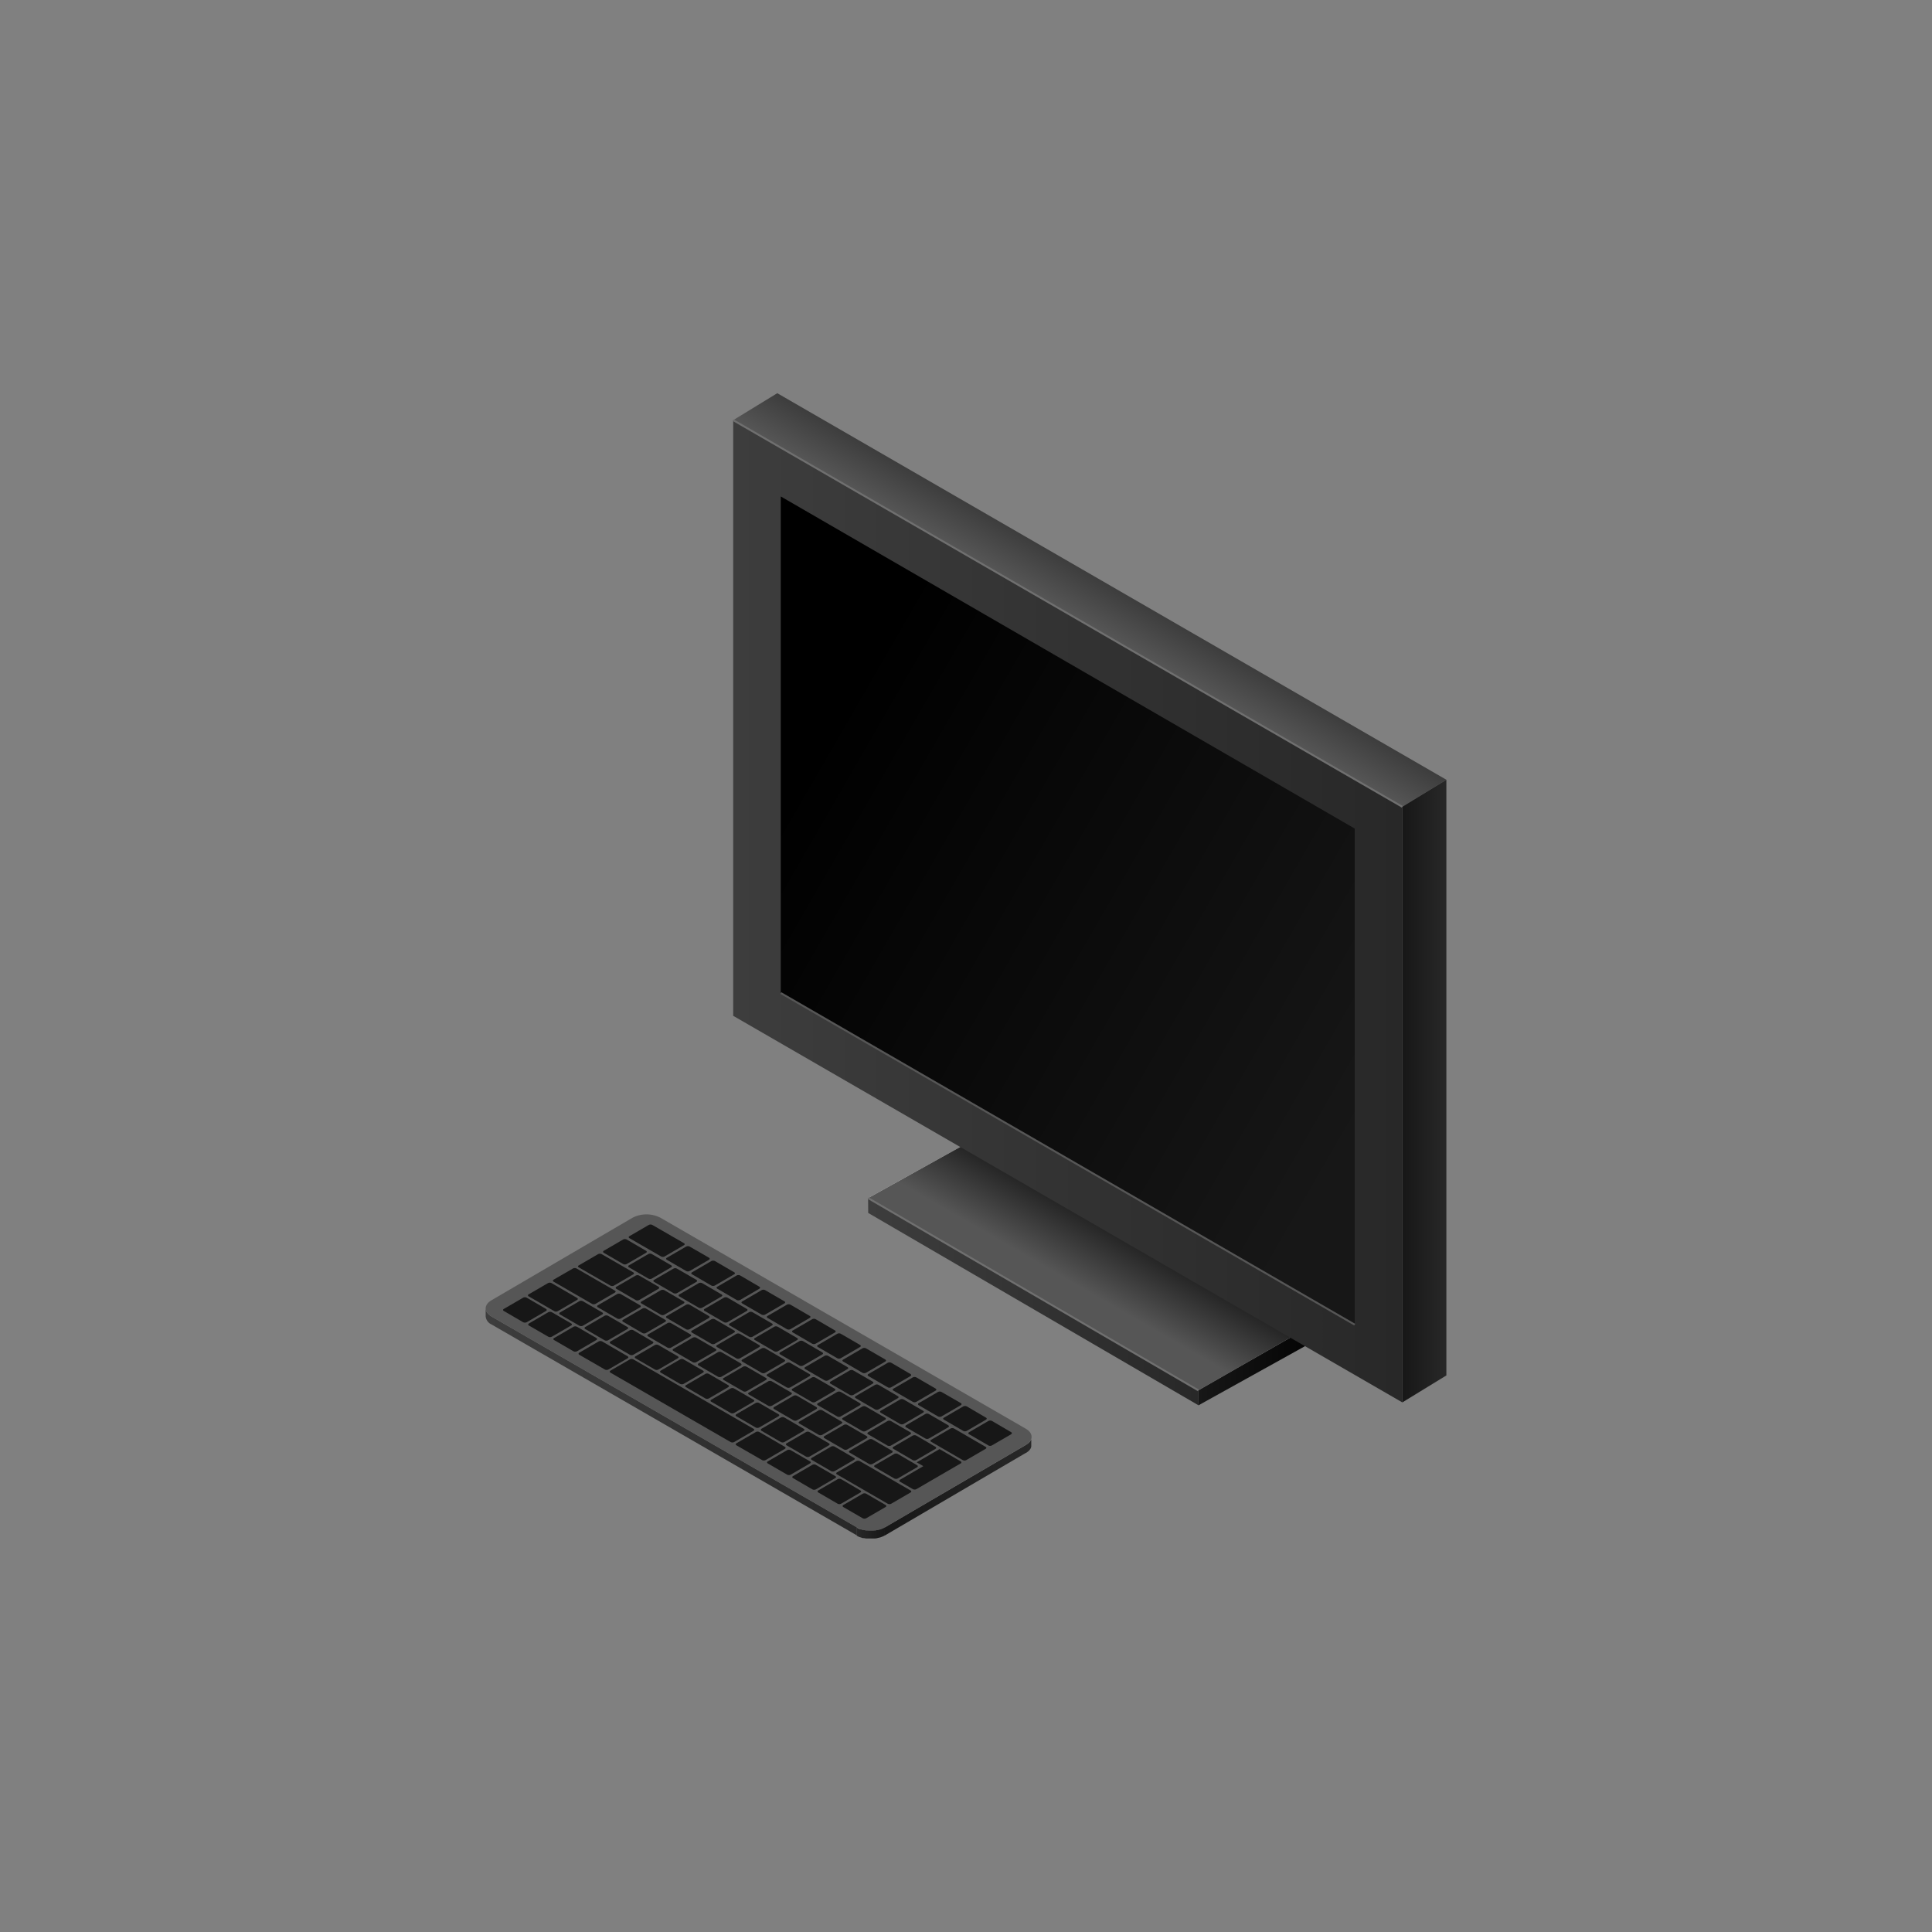<svg xmlns="http://www.w3.org/2000/svg" xmlns:xlink="http://www.w3.org/1999/xlink" width="500" height="500" viewBox="0 0 500 500"><rect x="0" y="0" width="500" height="500" fill="#808080" stroke="none"/><defs><style>.cls-1{fill:#ededed;}.cls-2{fill:url(#linear-gradient);}.cls-3{fill:url(#linear-gradient-2);}.cls-4{fill:url(#linear-gradient-3);}.cls-5{fill:url(#linear-gradient-4);}.cls-6{fill:url(#linear-gradient-5);}.cls-7{fill:url(#linear-gradient-6);}.cls-8{fill:url(#linear-gradient-7);}.cls-10,.cls-9{fill:none;stroke-width:0.5px;}.cls-9{stroke:#565656;}.cls-10{stroke:#6f6f6f;}.cls-11{fill:url(#linear-gradient-8);}.cls-12{fill:url(#linear-gradient-9);}.cls-13{fill:#565656;}.cls-14{fill:url(#linear-gradient-10);}.cls-15{fill:#171717;}</style><linearGradient id="linear-gradient" x1="280.02" y1="333.4" x2="290.49" y2="315.27" gradientUnits="userSpaceOnUse"><stop offset="0" stop-color="#565656"/><stop offset="1" stop-color="#171717"/></linearGradient><linearGradient id="linear-gradient-2" x1="310.14" y1="351.7" x2="345.24" y2="351.7" gradientUnits="userSpaceOnUse"><stop offset="0" stop-color="#171717"/><stop offset="1"/></linearGradient><linearGradient id="linear-gradient-3" x1="224.66" y1="336.87" x2="310.17" y2="336.87" gradientUnits="userSpaceOnUse"><stop offset="0" stop-color="#3d3d3d"/><stop offset="1" stop-color="#282828"/></linearGradient><linearGradient id="linear-gradient-4" x1="189.75" y1="235.84" x2="362.91" y2="235.84" xlink:href="#linear-gradient-3"/><linearGradient id="linear-gradient-5" x1="279.08" y1="160.39" x2="284.99" y2="150.16" gradientUnits="userSpaceOnUse"><stop offset="0" stop-color="#565656"/><stop offset="1" stop-color="#3d3d3d"/></linearGradient><linearGradient id="linear-gradient-6" x1="362.91" y1="282.37" x2="374.32" y2="282.37" gradientUnits="userSpaceOnUse"><stop offset="0" stop-color="#171717"/><stop offset="1" stop-color="#282828"/></linearGradient><linearGradient id="linear-gradient-7" x1="357.79" y1="282.68" x2="209.23" y2="196.91" xlink:href="#linear-gradient-2"/><linearGradient id="linear-gradient-8" x1="229" y1="384.62" x2="266.99" y2="384.62" xlink:href="#linear-gradient-6"/><linearGradient id="linear-gradient-9" x1="125.68" y1="367.99" x2="221.75" y2="367.99" xlink:href="#linear-gradient-3"/><linearGradient id="linear-gradient-10" x1="221.75" y1="396.77" x2="229" y2="396.77" gradientUnits="userSpaceOnUse"><stop offset="0" stop-color="#282828"/><stop offset="1" stop-color="#171717"/></linearGradient></defs><g id="Dark_Theme_Objects" data-name="Dark Theme Objects"><polygon class="cls-1" points="310.14 359.83 224.66 310.06 259.73 290.6 345.21 339.71 310.14 359.83"/><polygon class="cls-2" points="310.14 359.83 224.66 310.06 259.73 290.6 345.21 339.71 310.14 359.83"/><polygon class="cls-3" points="310.14 359.83 310.17 363.69 345.24 344.22 345.21 339.71 310.14 359.83"/><polygon class="cls-4" points="224.66 310.06 224.69 313.91 310.17 363.69 310.14 359.83 224.66 310.06"/><polygon class="cls-5" points="362.92 362.94 189.75 262.89 189.75 108.74 362.92 208.78 362.92 362.94"/><polygon class="cls-6" points="362.92 208.79 189.75 108.74 201.16 101.76 374.32 201.8 362.92 208.79"/><polygon class="cls-7" points="374.32 355.96 362.92 362.94 362.92 208.79 374.32 201.8 374.32 355.96"/><polygon class="cls-8" points="350.6 342.82 202.06 257 202.06 128.48 350.6 214.43 350.6 342.82"/><line class="cls-9" x1="202.07" y1="257" x2="350.6" y2="342.82"/><line class="cls-10" x1="189.75" y1="108.74" x2="362.91" y2="208.79"/><line class="cls-10" x1="224.66" y1="310.06" x2="310.14" y2="359.83"/><path class="cls-11" d="M266.9,372.39a.14.14,0,0,1,0,.06,1.74,1.74,0,0,1-.24.47.56.56,0,0,1-.05.08,2.46,2.46,0,0,1-.41.45,3.18,3.18,0,0,1-.35.26,3.71,3.71,0,0,1-.32.23L229,395.29v2.09L265.5,376l.07,0,.25-.19c.12-.08.25-.17.36-.26l0,0c.12-.11.22-.23.32-.34a.56.56,0,0,1,.05-.08l.06-.09.09-.14a2.59,2.59,0,0,0,.14-.29.06.06,0,0,1,0,0l0-.06c0-.06,0-.12.05-.18a1.53,1.53,0,0,0,0-.3v-2.12A1.89,1.89,0,0,1,266.9,372.39Z"/><path class="cls-12" d="M127.19,340.7a3.59,3.59,0,0,1-1.13-1,2,2,0,0,1-.37-1.12v2.08a2.56,2.56,0,0,0,1.5,2.1l94.57,54.6v-2.09Z"/><path class="cls-13" d="M265.47,369.75c2,1.16,2,3,0,4.19L229,395.29a8,8,0,0,1-7.25,0L127.19,340.7c-2-1.16-2-3,0-4.19l36.51-21.36a7.92,7.92,0,0,1,7.22,0Z"/><path class="cls-14" d="M229,395.29a6.07,6.07,0,0,1-1,.45l-.39.12-.51.12c-.21,0-.42.08-.63.11l-.15,0a8.11,8.11,0,0,1-.86.05h-.14a7.92,7.92,0,0,1-.85-.05h-.13c-.28,0-.56-.08-.82-.14l-.15,0c-.24-.06-.48-.13-.71-.21l-.13,0a5.56,5.56,0,0,1-.78-.37v2.09a5.47,5.47,0,0,0,.73.35h.05l.13.05c.14,0,.29.11.45.15l.25.06.15,0,.13,0,.51.09.18,0h.13l.19,0,.5,0h.53l.57,0h.06l.15,0,.45-.06.18-.05.51-.12.28-.07.11-.05a6.16,6.16,0,0,0,1-.44Z"/><path class="cls-15" d="M195,369.76a.28.28,0,0,1,0,.53l-5,2.91a1.06,1.06,0,0,1-.92,0L158,355.25c-.26-.15-.24-.39,0-.54l5-2.9a1,1,0,0,1,.92,0Z"/><path class="cls-15" d="M203.13,374.44c.25.14.23.38,0,.52l-5,2.91a1,1,0,0,1-.9,0l-6.63-3.82a.29.29,0,0,1,0-.54l5-2.9a1,1,0,0,1,.93,0Z"/><path class="cls-15" d="M209.63,378.2c.27.15.25.39,0,.53l-5,2.91a1,1,0,0,1-.92,0l-5-2.9c-.26-.15-.25-.39,0-.54l5-2.9a1,1,0,0,1,.92,0Z"/><path class="cls-15" d="M167.19,323.7c.25.14.27.38,0,.53l-5,2.9a1,1,0,0,1-.92,0l-5-2.9a.29.29,0,0,1,0-.54l5-2.91a1,1,0,0,1,.91,0Z"/><path class="cls-15" d="M193.27,338.75a.28.28,0,0,1,0,.52l-5,2.91a1,1,0,0,1-.91,0l-5-2.91a.28.28,0,0,1,0-.53l5-2.91a1,1,0,0,1,.91,0Z"/><path class="cls-15" d="M186.74,335c.25.14.27.38,0,.52l-5,2.91a1.06,1.06,0,0,1-.92,0l-5-2.91a.28.28,0,0,1,0-.53l5-2.91a1,1,0,0,1,.91,0Z"/><path class="cls-15" d="M248.61,378.19a.29.29,0,0,1,0,.55l-5.43,3.15-6,3.49a1,1,0,0,1-.94,0l-3.28-1.89c-.27-.16-.27-.4,0-.56l6-3.49-1.41-.81-.31-.18,5.91-3.43.31.18Z"/><path class="cls-15" d="M237.34,379.2c.25.14.25.37,0,.52l-5,2.9a1,1,0,0,1-.91,0l-5-2.91c-.25-.14-.27-.38,0-.53l5-2.9a1,1,0,0,1,.92,0Z"/><path class="cls-15" d="M229.18,389.48c.27.16.25.39,0,.54l-5,2.9a1,1,0,0,1-.92,0l-5-2.89c-.26-.16-.25-.39,0-.54l5-2.91a1,1,0,0,1,.93,0Z"/><path class="cls-15" d="M222.68,385.73c.25.14.23.38,0,.52l-5,2.91a1,1,0,0,1-.9,0l-5-2.91a.28.28,0,0,1,0-.53l5-2.91a1.06,1.06,0,0,1,.92,0Z"/><path class="cls-15" d="M147.81,342.5c.27.15.25.39,0,.54l-5,2.9a1,1,0,0,1-.92,0l-5-2.89a.29.29,0,0,1,0-.54l5-2.91a1.06,1.06,0,0,1,.92,0Z"/><path class="cls-15" d="M173.7,327.46c.26.15.26.38,0,.52l-5,2.91a1,1,0,0,1-.92,0l-5-2.9a.28.28,0,0,1,0-.53l5-2.91a1,1,0,0,1,.91,0Z"/><path class="cls-15" d="M163.88,329.28c.27.15.25.39,0,.53l-5,2.91a1,1,0,0,1-.9,0L149.79,328c-.25-.14-.27-.38,0-.52l5-2.91a1.06,1.06,0,0,1,.92,0Z"/><path class="cls-15" d="M180.22,331.22c.25.15.27.38,0,.53l-5,2.91a1.08,1.08,0,0,1-.93,0l-5-2.9c-.27-.16-.25-.39,0-.54l5-2.9a.93.93,0,0,1,.9,0Z"/><path class="cls-15" d="M170.41,333a.29.29,0,0,1,0,.54l-5,2.91a1,1,0,0,1-.9,0l-5-2.91a.28.28,0,0,1,0-.52l5-2.9a1,1,0,0,1,.91,0Z"/><path class="cls-15" d="M176.93,336.81a.28.28,0,0,1,0,.53l-5,2.91a1,1,0,0,1-.91,0l-5-2.91c-.25-.14-.27-.38,0-.52l5-2.91a1.06,1.06,0,0,1,.92,0Z"/><path class="cls-15" d="M165.64,337.8a.29.29,0,0,1,0,.54l-5,2.89a1,1,0,0,1-.92,0l-5-2.9c-.25-.15-.25-.38,0-.53l5-2.9a1,1,0,0,1,.91,0Z"/><path class="cls-15" d="M183.45,340.58c.25.14.23.38,0,.52l-5,2.91a1,1,0,0,1-.89,0l-5-2.91c-.25-.14-.27-.38,0-.52l5-2.91a1,1,0,0,1,.92,0Z"/><path class="cls-15" d="M172.16,341.57c.25.14.25.37,0,.52l-5,2.9a1,1,0,0,1-.9,0l-5-2.91a.28.28,0,0,1,0-.53l5-2.9a1,1,0,0,1,.92,0Z"/><path class="cls-15" d="M199.77,342.51c.27.15.27.38,0,.53l-5,2.9a1,1,0,0,1-.92,0l-5-2.9c-.27-.15-.25-.39,0-.53l5-2.91a1,1,0,0,1,.9,0Z"/><path class="cls-15" d="M162.38,343.43c.25.14.27.38,0,.52l-5,2.91a1.06,1.06,0,0,1-.92,0l-5-2.91c-.25-.14-.23-.38,0-.52l5-2.91a1,1,0,0,1,.89,0Z"/><path class="cls-15" d="M190,344.33a.29.29,0,0,1,0,.54l-5,2.9a1,1,0,0,1-.91,0l-5-2.89c-.26-.16-.27-.39,0-.53l5-2.91a1,1,0,0,1,.93,0Z"/><path class="cls-15" d="M178.67,345.32c.26.16.27.38,0,.54l-5,2.9a1,1,0,0,1-.93,0l-5-2.9c-.27-.16-.27-.38,0-.54l5-2.89a.94.94,0,0,1,.92,0Z"/><path class="cls-15" d="M206.29,346.28c.25.14.27.38,0,.52l-5,2.91a1.06,1.06,0,0,1-.92,0l-5-2.91a.28.28,0,0,1,0-.53l5-2.91a1,1,0,0,1,.91,0Z"/><path class="cls-15" d="M154.33,346.27a.28.28,0,0,1,0,.53l-5,2.91a1.06,1.06,0,0,1-.92,0l-5-2.9a.28.28,0,0,1,0-.53l5-2.91a1,1,0,0,1,.92,0Z"/><path class="cls-15" d="M168.9,347.19c.25.15.25.37,0,.52l-5,2.9a1,1,0,0,1-.9,0l-5-2.9a.29.29,0,0,1,0-.54l5-2.91a1,1,0,0,1,.91,0Z"/><path class="cls-15" d="M196.48,348.1a.28.28,0,0,1,0,.53l-5,2.91a1,1,0,0,1-.91,0l-5-2.91c-.25-.14-.27-.38,0-.52l5-2.91a1.06,1.06,0,0,1,.92,0Z"/><path class="cls-15" d="M185.19,349.09c.25.14.27.38,0,.53l-5,2.9a1,1,0,0,1-.92,0l-5-2.91c-.25-.14-.25-.37,0-.52l5-2.9a1,1,0,0,1,.91,0Z"/><path class="cls-15" d="M212.82,350c.24.15.25.37,0,.52l-5,2.9a1,1,0,0,1-.91,0l-5-2.9a.29.29,0,0,1,0-.54l5-2.9a1,1,0,0,1,.9,0Z"/><path class="cls-15" d="M175.41,351c.26.15.27.38,0,.52l-5,2.91a1,1,0,0,1-.93,0l-5-2.9a.28.28,0,0,1,0-.53l5-2.91a1,1,0,0,1,.9,0Z"/><path class="cls-15" d="M162.44,351c.25.14.23.38,0,.52l-5,2.91a1,1,0,0,1-.9,0l-6.62-3.82a.29.29,0,0,1,0-.54l5-2.9a1,1,0,0,1,.92,0Z"/><path class="cls-15" d="M203,351.86c.25.15.23.38,0,.53l-5,2.91a1,1,0,0,1-.88,0l-5-2.91c-.25-.15-.27-.38,0-.53l5-2.9a1,1,0,0,1,.92,0Z"/><path class="cls-15" d="M191.72,352.85c.24.15.26.39,0,.54l-5,2.9a1,1,0,0,1-.92,0l-5-2.91a.28.28,0,0,1,0-.53l5-2.9a1,1,0,0,1,.92,0Z"/><path class="cls-15" d="M219.32,353.8c.27.15.27.38,0,.52l-5,2.91a1,1,0,0,1-.92,0l-5-2.9c-.27-.15-.25-.39,0-.53l5-2.91a1,1,0,0,1,.9,0Z"/><path class="cls-15" d="M181.93,354.71c.25.15.27.39,0,.53l-5,2.91a1.06,1.06,0,0,1-.92,0l-5-2.91c-.25-.14-.23-.38,0-.53l5-2.9a.94.94,0,0,1,.89,0Z"/><path class="cls-15" d="M209.51,355.62a.28.28,0,0,1,0,.53l-5,2.91a1,1,0,0,1-.91,0l-5-2.9c-.26-.15-.26-.38,0-.52l5-2.91a1,1,0,0,1,.92,0Z"/><path class="cls-15" d="M225.85,357.56c.24.15.26.39,0,.53l-5,2.91a1.06,1.06,0,0,1-.92,0l-5-2.91c-.24-.14-.23-.38,0-.53l5-2.9a.94.94,0,0,1,.89,0Z"/><path class="cls-15" d="M188.46,358.48c.24.14.26.38,0,.52l-5,2.91a1.06,1.06,0,0,1-.92,0l-5-2.91a.28.28,0,0,1,0-.53l5-2.91a1,1,0,0,1,.91,0Z"/><path class="cls-15" d="M216,359.39a.28.28,0,0,1,0,.53l-5,2.91a1,1,0,0,1-.91,0l-5-2.91a.28.28,0,0,1,0-.52l5-2.9a1,1,0,0,1,.9,0Z"/><path class="cls-15" d="M204.74,360.38c.25.14.27.38,0,.53l-5,2.9a1,1,0,0,1-.92,0l-5-2.9c-.27-.15-.27-.38,0-.53l5-2.9a1,1,0,0,1,.92,0Z"/><path class="cls-15" d="M232.37,361.33c.25.14.25.37,0,.51l-5,2.91a1,1,0,0,1-.91,0l-5-2.91a.28.28,0,0,1,0-.53l5-2.91a1,1,0,0,1,.9,0Z"/><path class="cls-15" d="M195,362.24c.27.15.27.38,0,.52l-5,2.91a1,1,0,0,1-.92,0l-5-2.9c-.27-.15-.25-.39,0-.53l5-2.91a1,1,0,0,1,.9,0Z"/><path class="cls-15" d="M222.55,363.15c.25.14.23.38,0,.53l-5,2.9a.92.92,0,0,1-.88,0l-5-2.9c-.25-.15-.27-.39,0-.53l5-2.91a1.08,1.08,0,0,1,.93,0Z"/><path class="cls-15" d="M211.27,364.14c.24.15.26.38,0,.54l-5,2.89a1,1,0,0,1-.92,0l-5-2.9c-.24-.15-.26-.38,0-.54l5-2.9a1,1,0,0,1,.92,0Z"/><path class="cls-15" d="M238.87,365.09c.27.15.27.38,0,.52l-5,2.91a1,1,0,0,1-.92,0l-5-2.9c-.27-.15-.25-.39,0-.53l5-2.91a1,1,0,0,1,.9,0Z"/><path class="cls-15" d="M201.48,366c.25.14.27.38,0,.53l-5,2.9a1,1,0,0,1-.92,0l-5-2.9c-.25-.15-.23-.39,0-.53l5-2.91a1,1,0,0,1,.89,0Z"/><path class="cls-15" d="M229.06,366.91a.28.28,0,0,1,0,.53l-5,2.91a1,1,0,0,1-.91,0l-5-2.9c-.26-.15-.26-.38,0-.52l5-2.91a1,1,0,0,1,.92,0Z"/><path class="cls-15" d="M217.79,367.91c.25.14.25.37,0,.52l-5,2.9a1,1,0,0,1-.91,0l-5-2.91c-.25-.14-.27-.38,0-.53l5-2.9a1,1,0,0,1,.92,0Z"/><path class="cls-15" d="M245.4,368.85c.24.15.26.38,0,.53l-5,2.9a1,1,0,0,1-.92,0l-5-2.9c-.24-.15-.23-.38,0-.53l5-2.91a1,1,0,0,1,.89,0Z"/><path class="cls-15" d="M208,369.77c.24.14.26.38,0,.52l-5,2.91a1.06,1.06,0,0,1-.92,0l-5-2.91a.29.29,0,0,1,0-.53l5-2.91a1,1,0,0,1,.91,0Z"/><path class="cls-15" d="M235.58,370.67a.29.29,0,0,1,0,.54l-5,2.9a1,1,0,0,1-.91,0l-5-2.91c-.25-.15-.25-.37,0-.52l5-2.91a1,1,0,0,1,.9,0Z"/><path class="cls-15" d="M224.29,371.66c.27.16.27.39,0,.54l-5,2.9a1,1,0,0,1-.92,0l-5-2.9c-.26-.15-.27-.38,0-.54l5-2.89a1,1,0,0,1,.93,0Z"/><path class="cls-15" d="M214.51,373.52c.27.16.27.38,0,.53l-5,2.91a1,1,0,0,1-.92,0l-5-2.9a.29.29,0,0,1,0-.54l5-2.9a1,1,0,0,1,.9,0Z"/><path class="cls-15" d="M255.07,374.44c.27.15.27.38,0,.52l-5,2.91a1,1,0,0,1-.92,0L241,373.14a.28.28,0,0,1,0-.53l5-2.91a1,1,0,0,1,.9,0Z"/><path class="cls-15" d="M242.1,374.44c.25.14.24.38,0,.52l-5,2.91a1,1,0,0,1-.89,0l-5-2.91c-.25-.14-.27-.38,0-.52l5-2.91a1.08,1.08,0,0,1,.93,0Z"/><path class="cls-15" d="M230.82,375.43a.28.28,0,0,1,0,.53l-5,2.9a1,1,0,0,1-.92,0l-5-2.91c-.25-.14-.25-.37,0-.52l5-2.9a1,1,0,0,1,.9,0Z"/><path class="cls-15" d="M221,377.29c.27.15.27.38,0,.52l-5,2.91a1,1,0,0,1-.92,0l-5-2.9c-.27-.15-.25-.39,0-.53l5-2.91a1,1,0,0,1,.91,0Z"/><path class="cls-15" d="M235.65,385.73c.26.15.26.38,0,.52l-5,2.91a1,1,0,0,1-.92,0l-13.12-7.58a.28.28,0,0,1,0-.53l5-2.91a1,1,0,0,1,.9,0Z"/><path class="cls-15" d="M198.22,356.61c.27.15.27.38,0,.53l-5,2.9a.94.94,0,0,1-.92,0l-5-2.89c-.27-.16-.27-.39,0-.54l5-2.9a1,1,0,0,1,.92,0Z"/><path class="cls-15" d="M159.12,334c.26.15.27.38,0,.53l-5,2.9a1,1,0,0,1-.93,0l-9.9-5.72c-.25-.15-.27-.38,0-.54l5-2.89a1,1,0,0,1,.92,0Z"/><path class="cls-15" d="M149.35,335.9c.25.15.25.38,0,.52l-5,2.91a1,1,0,0,1-.9,0l-6.62-3.83a.28.28,0,0,1,0-.53l5-2.91a1,1,0,0,1,.9,0Z"/><path class="cls-15" d="M155.86,339.66c.26.15.27.38,0,.52l-5,2.91a1,1,0,0,1-.93,0l-5-2.9a.28.28,0,0,1,0-.53l5-2.91a1,1,0,0,1,.91,0Z"/><path class="cls-15" d="M216.16,382a.28.28,0,0,1,0,.53l-5,2.91a1,1,0,0,1-.93,0l-5-2.91c-.25-.14-.23-.38,0-.52l5-2.91a1,1,0,0,1,.91,0Z"/><path class="cls-15" d="M141.31,338.75a.29.29,0,0,1,0,.53l-5,2.91a1.06,1.06,0,0,1-.92,0l-5-2.91a.28.28,0,0,1,0-.53l5-2.91a1,1,0,0,1,.92,0Z"/><path class="cls-15" d="M177,321.73a.28.28,0,0,1,0,.53l-5,2.91a1,1,0,0,1-.91,0l-8.19-4.73c-.24-.14-.26-.38,0-.52l5-2.91a1.06,1.06,0,0,1,.92,0Z"/><path class="cls-15" d="M183.48,325.49a.29.29,0,0,1,0,.54l-5,2.91a1,1,0,0,1-.9,0l-5-2.91c-.25-.14-.25-.37,0-.52l5-2.9a1,1,0,0,1,.9,0Z"/><path class="cls-15" d="M190,329.26a.28.28,0,0,1,0,.53l-5,2.91a1,1,0,0,1-.9,0l-5-2.91c-.25-.14-.26-.38,0-.52l5-2.91a1.06,1.06,0,0,1,.92,0Z"/><path class="cls-15" d="M196.53,333c.24.14.23.38,0,.52l-5,2.91a1,1,0,0,1-.89,0l-5-2.91c-.24-.14-.26-.38,0-.52l5-2.91a1.06,1.06,0,0,1,.92,0Z"/><path class="cls-15" d="M203,336.78a.29.29,0,0,1,0,.54l-5,2.9a1,1,0,0,1-.9,0l-5-2.89c-.27-.16-.27-.39,0-.53l5-2.91a1,1,0,0,1,.92,0Z"/><path class="cls-15" d="M209.55,340.55a.28.28,0,0,1,0,.53l-5,2.91a1,1,0,0,1-.9,0l-5-2.91c-.25-.14-.26-.38,0-.52l5-2.91a1.06,1.06,0,0,1,.92,0Z"/><path class="cls-15" d="M216.08,344.31a.28.28,0,0,1,0,.53l-5,2.91a1,1,0,0,1-.89,0l-5-2.91a.28.28,0,0,1,0-.53l5-2.9a1,1,0,0,1,.92,0Z"/><path class="cls-15" d="M222.58,348.07c.27.15.25.39,0,.53l-5,2.91a1,1,0,0,1-.9,0l-5-2.9c-.27-.15-.27-.38,0-.52l5-2.91a1,1,0,0,1,.92,0Z"/><path class="cls-15" d="M229.11,351.84a.29.29,0,0,1,0,.53l-5,2.91a1,1,0,0,1-.9,0l-5-2.91c-.24-.14-.25-.37,0-.51l5-2.91a1,1,0,0,1,.91,0Z"/><path class="cls-15" d="M235.63,355.6c.25.14.23.38,0,.53l-5,2.9a.94.94,0,0,1-.89,0l-5-2.9c-.25-.15-.27-.39,0-.53l5-2.91a1.06,1.06,0,0,1,.92,0Z"/><path class="cls-15" d="M242.13,359.36c.27.15.25.39,0,.53l-5,2.91a1,1,0,0,1-.9,0l-5-2.9c-.27-.15-.27-.38,0-.52l5-2.91a1,1,0,0,1,.92,0Z"/><path class="cls-15" d="M248.66,363.12a.29.29,0,0,1,0,.54l-5,2.91a1,1,0,0,1-.91,0l-5-2.91a.28.28,0,0,1,0-.52l5-2.9a1,1,0,0,1,.91,0Z"/><path class="cls-15" d="M255.18,366.89c.25.14.23.38,0,.52l-5,2.91a1,1,0,0,1-.89,0l-5-2.91c-.25-.14-.27-.38,0-.52l5-2.91a1.06,1.06,0,0,1,.92,0Z"/><path class="cls-15" d="M261.69,370.65c.25.14.23.38,0,.53l-5,2.9a.94.94,0,0,1-.89,0l-5-2.9c-.25-.15-.27-.39,0-.53l5-2.91a1.06,1.06,0,0,1,.92,0Z"/></g></svg>